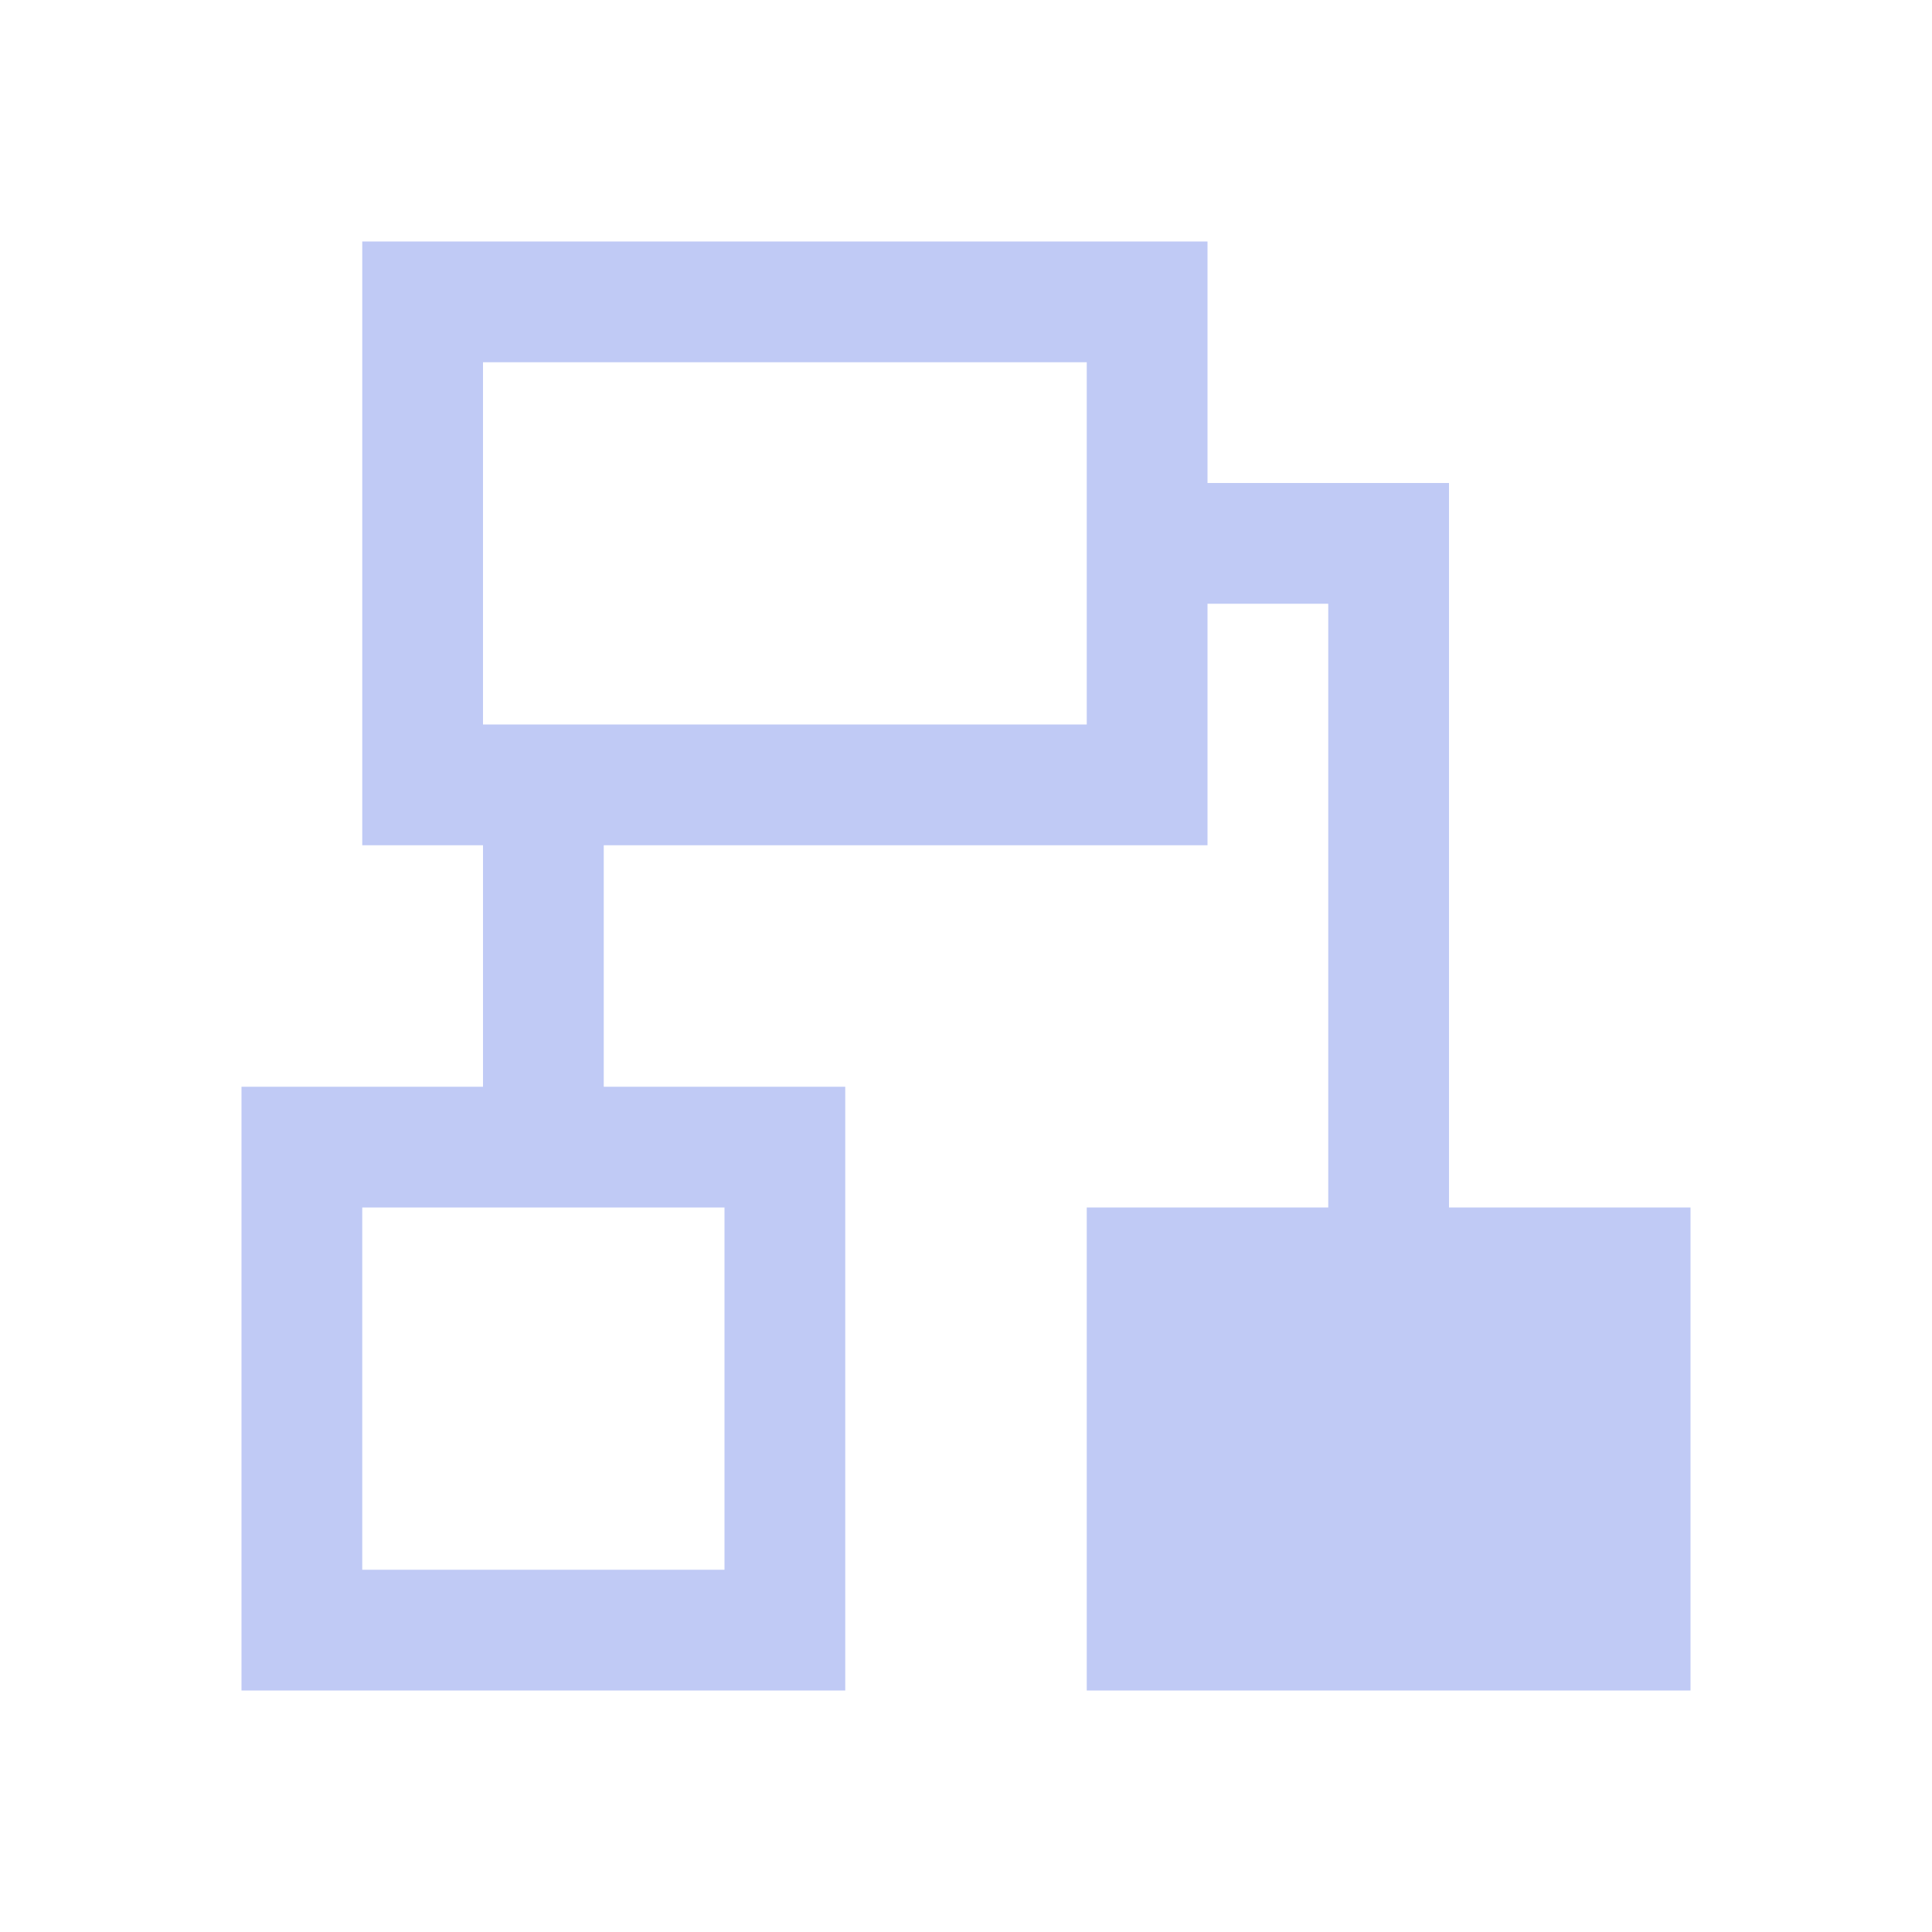 <svg xmlns="http://www.w3.org/2000/svg" viewBox="0 0 16 16">
  <defs id="defs3051">
    <style type="text/css" id="current-color-scheme">
      .ColorScheme-Text {
        color:#c0caf5;
      }
      </style>
  </defs>
 <path style="fill:currentColor;fill-opacity:1;stroke:none" 
     d="M 3 2 L 3 7 L 4 7 L 4 9 L 2 9 L 2 14 L 7 14 L 7 9 L 5 9 L 5 7 L 10 7 L 10 5 L 11 5 L 11 10 L 9 10 L 9 14 L 14 14 L 14 10 L 12 10 L 12 5 L 12 4 L 10 4 L 10 2 L 3 2 z M 4 3 L 9 3 L 9 6 L 4 6 L 4 3 z M 3 10 L 6 10 L 6 13 L 3 13 L 3 10 z "
     class="ColorScheme-Text"
     />
</svg>
